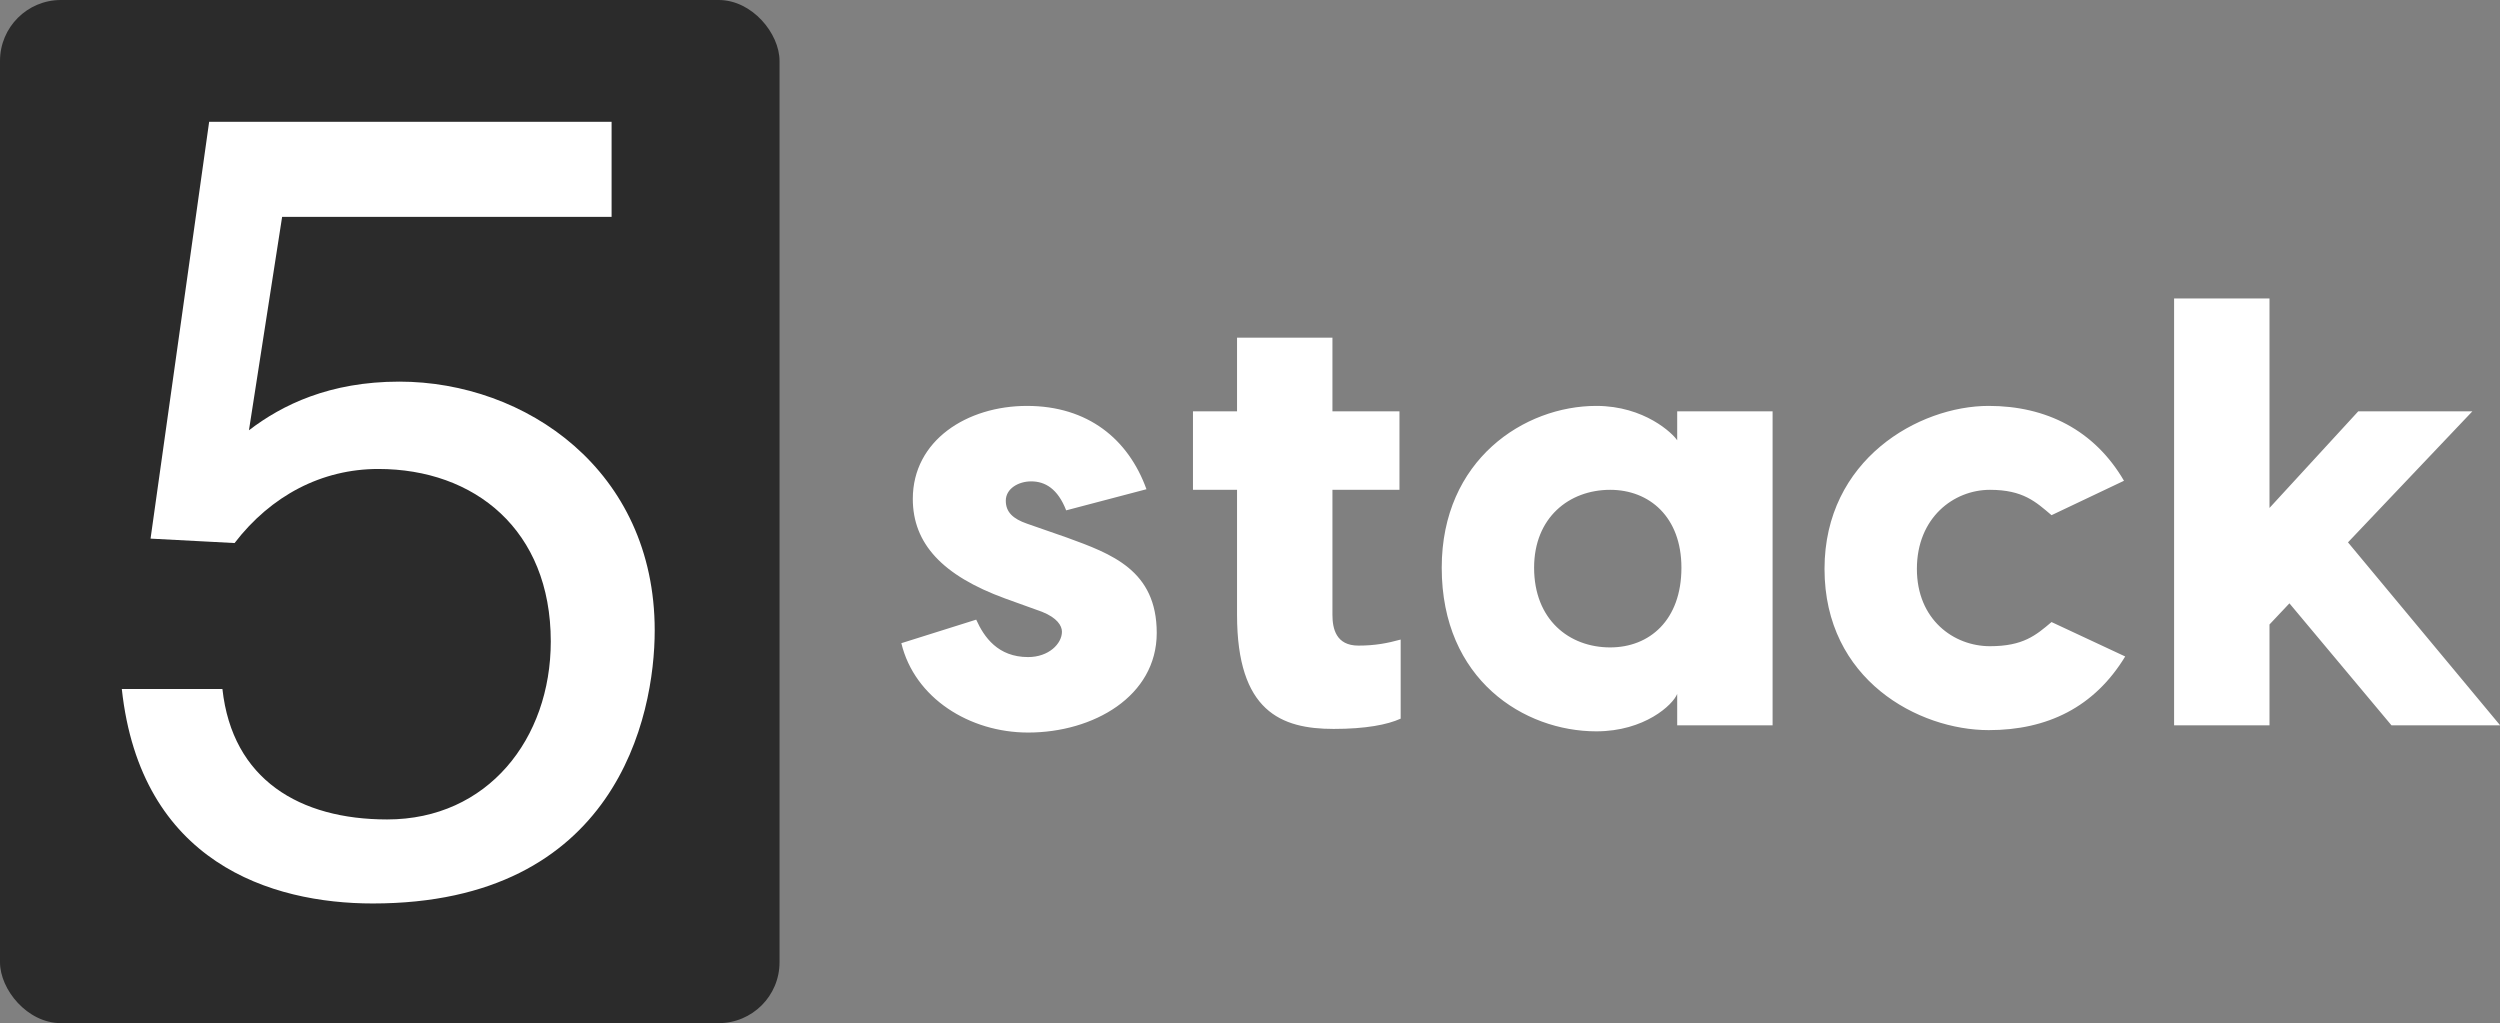 <svg
        width="396"
        height="162.066"
        viewBox="0 0 410.5 168"
        xmlns="http://www.w3.org/2000/svg"
>
    <rect x="0" y="0" width="410.5" height="168" fill="#808080" stroke="none"/>
    <g transform="matrix(1,0,0,1,0,0)" fill="#2B2B2B">
        <rect width="128" height="168" rx="10" ry="10"></rect>
    </g>
    <g
            transform="matrix(9.077,0,0,9.077,14.191,-36.639)"
            fill="#ffffff"
    >
        <path
                d="M3.54 7.96 l-0.6 3.86 c0.6 -0.46 1.46 -0.88 2.72 -0.88 c2.28 0 4.62 1.6 4.62 4.5 c0 1.56 -0.7 4.94 -5.1 4.94 c-1.84 0 -4.2 -0.74 -4.54 -3.88 l1.82 0 c0.18 1.64 1.4 2.36 2.98 2.36 c1.82 0 2.96 -1.46 2.96 -3.22 c0 -2.02 -1.38 -3.12 -3.12 -3.12 c-1.02 0 -1.94 0.48 -2.6 1.34 l-1.52 -0.08 l1.06 -7.54 l7.28 0 l0 1.72 l-5.96 0 z"
        ></path>
    </g>
    <g
            transform="matrix(4.957,0,0,4.957,145.522,19.954)"
            fill="#ffffff"
    >
        <path
                d="M5.96 12.88 c-0.28 -0.72 -0.7 -0.96 -1.16 -0.96 c-0.42 0 -0.84 0.24 -0.84 0.64 c0 0.38 0.24 0.6 0.7 0.76 l1.32 0.46 c1.48 0.54 2.98 1.08 2.98 3.16 c0 2.1 -2.1 3.3 -4.26 3.3 c-1.94 0 -3.76 -1.14 -4.2 -2.96 l2.48 -0.78 c0.26 0.58 0.72 1.24 1.72 1.24 c0.68 0 1.12 -0.44 1.12 -0.84 c0 -0.2 -0.16 -0.46 -0.66 -0.66 l-1.22 -0.44 c-2.08 -0.76 -3.06 -1.82 -3.06 -3.3 c0 -1.94 1.8 -3.08 3.78 -3.08 c2.02 0 3.36 1.1 3.96 2.76 z M15.64 17.36 c0.56 0 0.96 -0.08 1.4 -0.2 l0 2.62 c-0.44 0.2 -1.16 0.34 -2.22 0.34 c-1.74 0 -3.2 -0.58 -3.2 -3.78 l0 -4.14 l-1.46 0 l0 -2.6 l1.46 0 l0 -2.44 l3.16 0 l0 2.44 l2.22 0 l0 2.6 l-2.22 0 l0 4.14 c0 0.46 0.12 1.02 0.86 1.02 z M26.2 9.6 l3.16 0 l0 10.4 l-3.16 0 l0 -1.04 c-0.14 0.36 -1.08 1.24 -2.68 1.24 c-2.38 0 -5.12 -1.7 -5.12 -5.42 c0 -3.58 2.74 -5.36 5.12 -5.36 c1.6 0 2.54 0.92 2.68 1.14 l0 -0.96 z M23.98 17.42 c1.3 0 2.36 -0.9 2.36 -2.64 c0 -1.68 -1.06 -2.58 -2.36 -2.58 c-1.36 0 -2.52 0.92 -2.52 2.58 c0 1.72 1.16 2.64 2.52 2.64 z M36.52 9.42 c1.9 0 3.5 0.8 4.48 2.48 l-2.4 1.14 c-0.52 -0.44 -0.94 -0.84 -2.04 -0.84 c-1.2 0 -2.42 0.92 -2.42 2.62 c0 1.68 1.22 2.56 2.42 2.56 c1.1 0 1.52 -0.36 2.04 -0.8 l2.44 1.14 c-1.02 1.68 -2.58 2.44 -4.52 2.44 c-2.32 0 -5.44 -1.66 -5.44 -5.34 c0 -3.62 3.12 -5.4 5.44 -5.4 z M49.86 20 l-3.38 -4.04 l-0.66 0.7 l0 3.34 l-3.16 0 l0 -3.78 l0 -10.36 l3.16 0 l0 6.94 l2.94 -3.2 l3.78 0 l-4.12 4.34 l5.04 6.06 l-3.6 0 z"
        ></path>
    </g>
</svg>